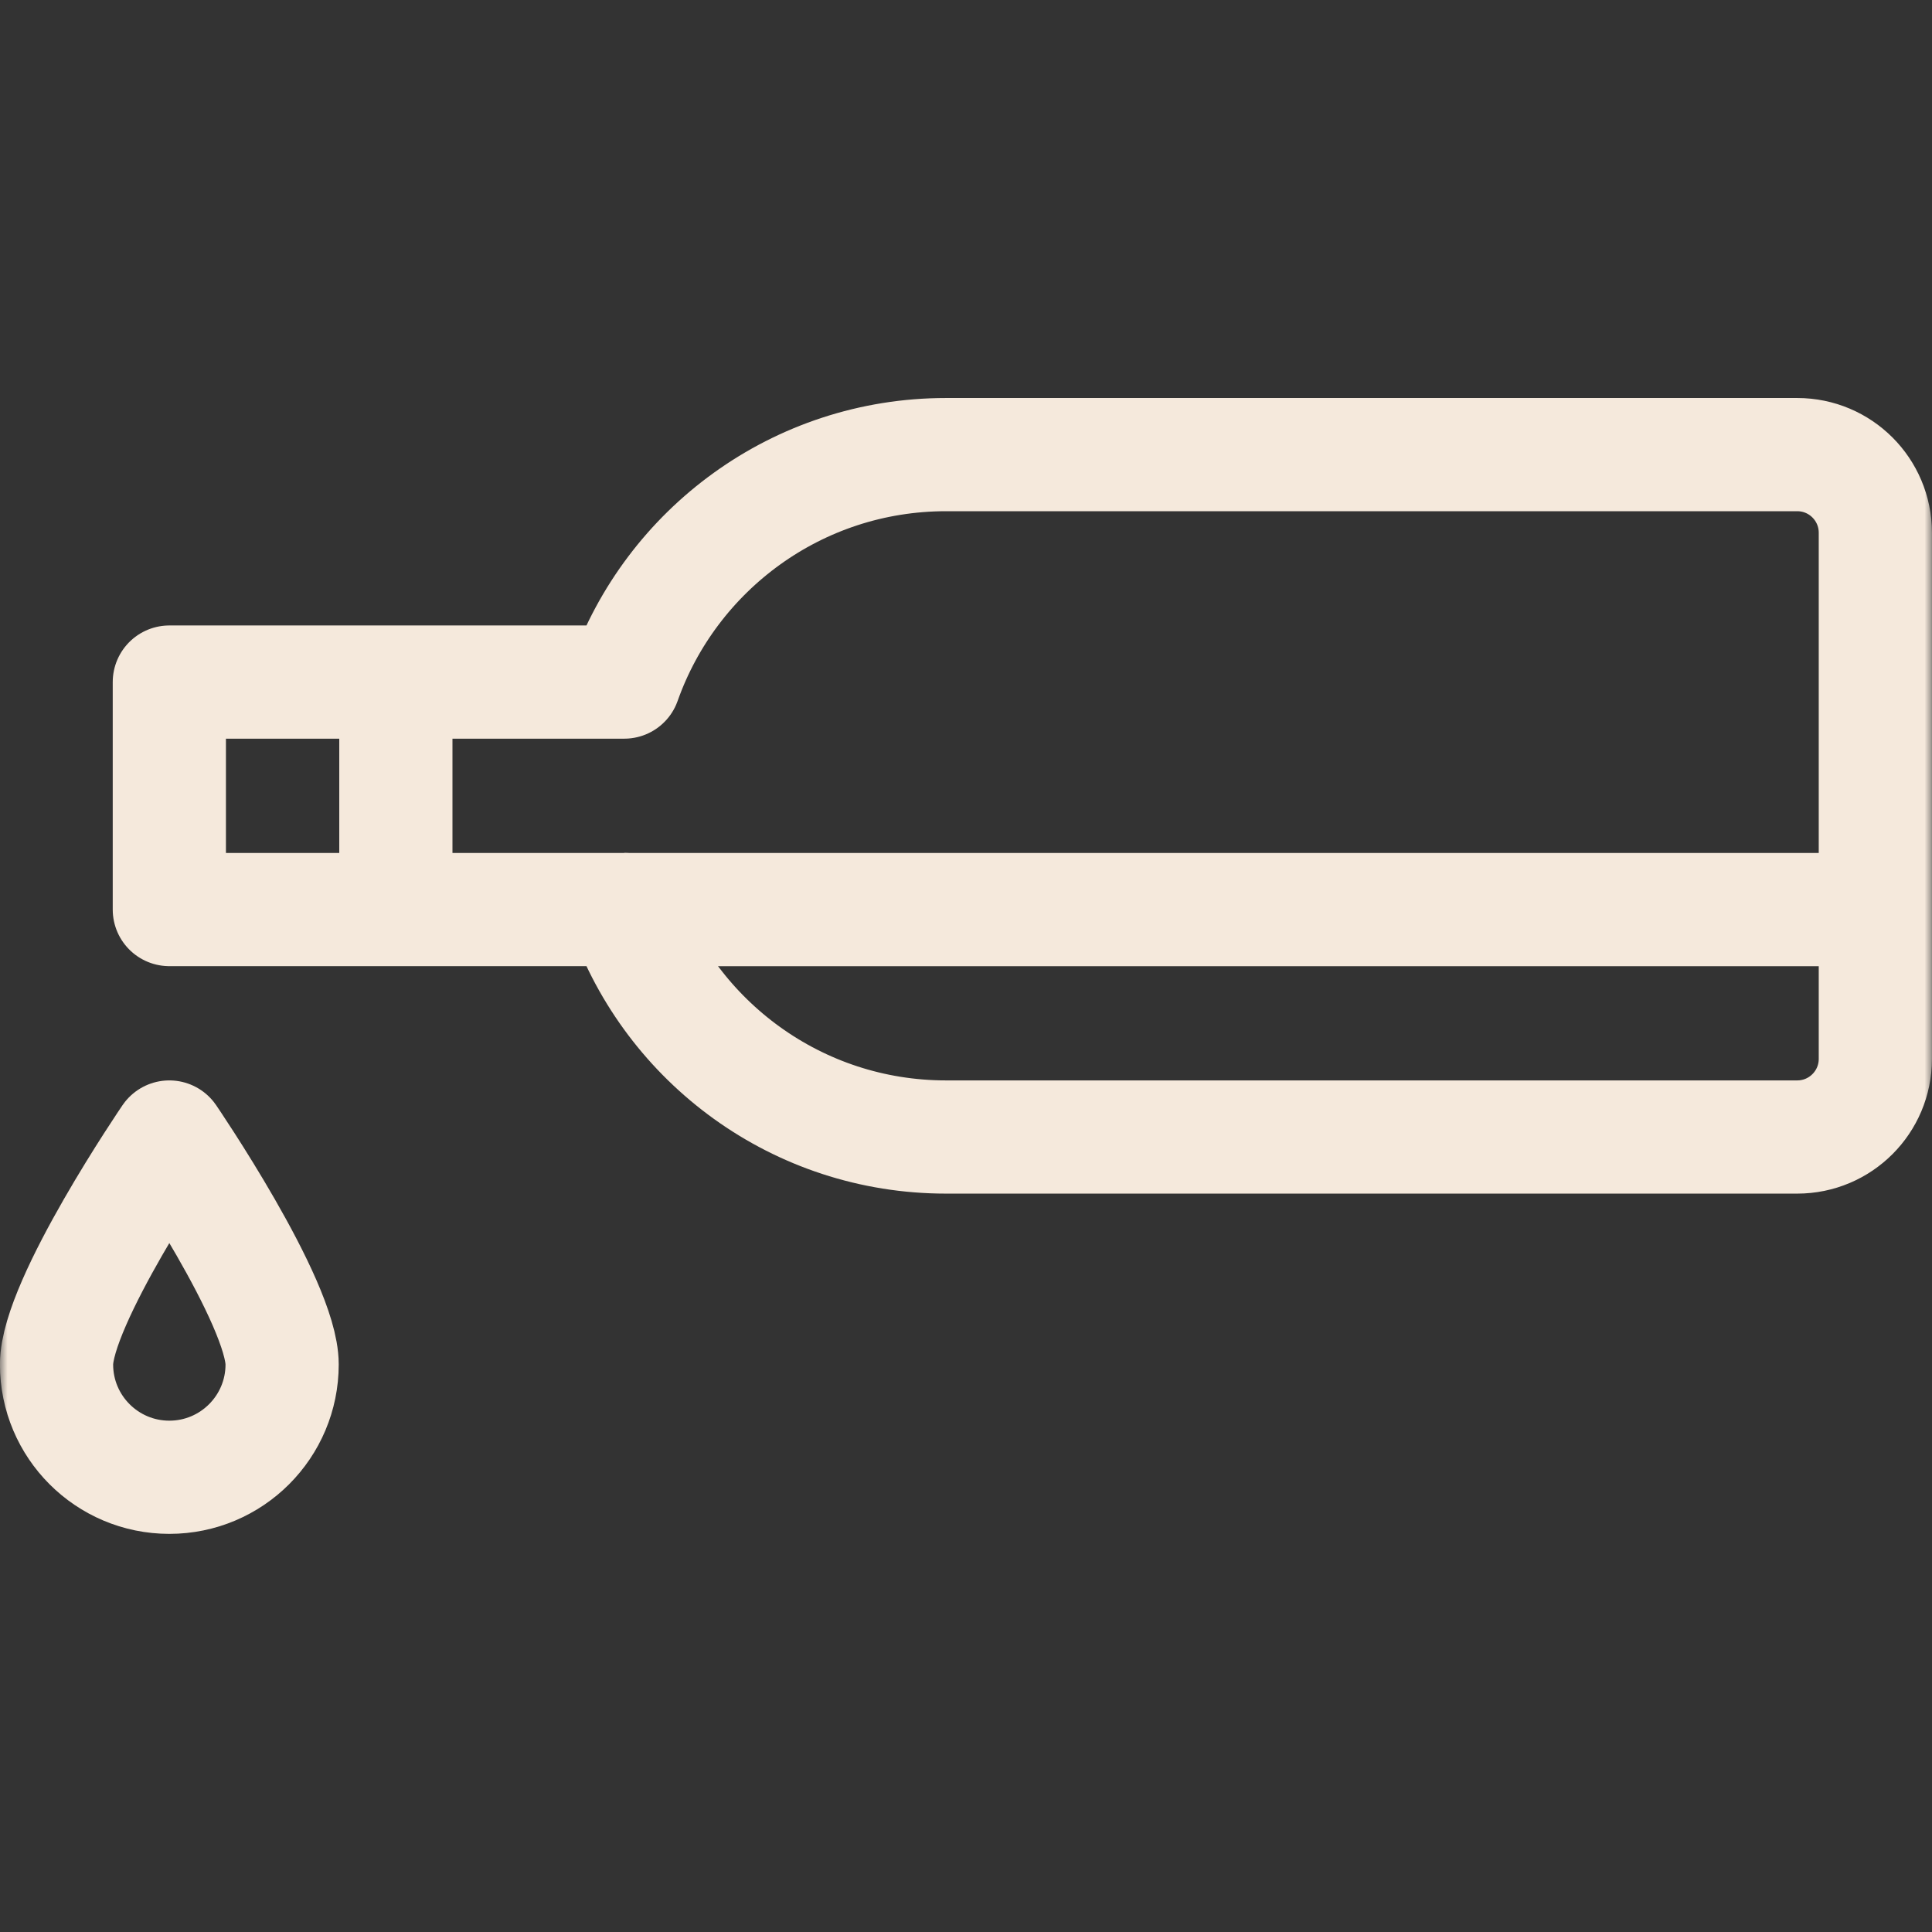 <svg width="128" height="128" viewBox="0 0 128 128" fill="none" xmlns="http://www.w3.org/2000/svg">
<rect x="0" y="0" width="128" height="128" fill="#333333" stroke="none"/>
<g clip-path="url(#clip0_625_3211)">
<mask id="mask0_625_3211" style="mask-type:luminance" maskUnits="userSpaceOnUse" x="-1" y="-1" width="129" height="129">
<path d="M-0.004 -0.004H127.996V127.996H-0.004V-0.004Z" fill="white"/>
</mask>
<g mask="url(#mask0_625_3211)">
<path d="M41.359 45.189H11.219V60.26H41.359C44.463 69.039 52.834 75.33 62.677 75.33H119.072C121.929 75.33 124.246 73.013 124.246 70.155V35.294C124.246 32.436 121.929 30.119 119.072 30.119H62.677C52.834 30.119 44.463 36.41 41.359 45.189Z" stroke="#F5E9DC" stroke-width="7.5" stroke-miterlimit="10" stroke-linejoin="round"/>
<path d="M26.227 60.262V45.191" stroke="#F5E9DC" stroke-width="7.5" stroke-miterlimit="10" stroke-linejoin="round"/>
<path d="M18.691 90.4C18.691 94.527 15.346 97.873 11.219 97.873C7.092 97.873 3.746 94.527 3.746 90.4C3.746 86.273 11.219 75.33 11.219 75.33C11.219 75.33 18.691 86.273 18.691 90.4Z" stroke="#F5E9DC" stroke-width="7.5" stroke-miterlimit="10" stroke-linejoin="round"/>
<path d="M41.359 60.262H124.246" stroke="#F5E9DC" stroke-width="7.5" stroke-miterlimit="10" stroke-linejoin="round"/>
</g>
</g>
<defs>
<clipPath id="clip0_625_3211">
<rect width="128" height="128" fill="white"/>
</clipPath>
</defs>
</svg>

